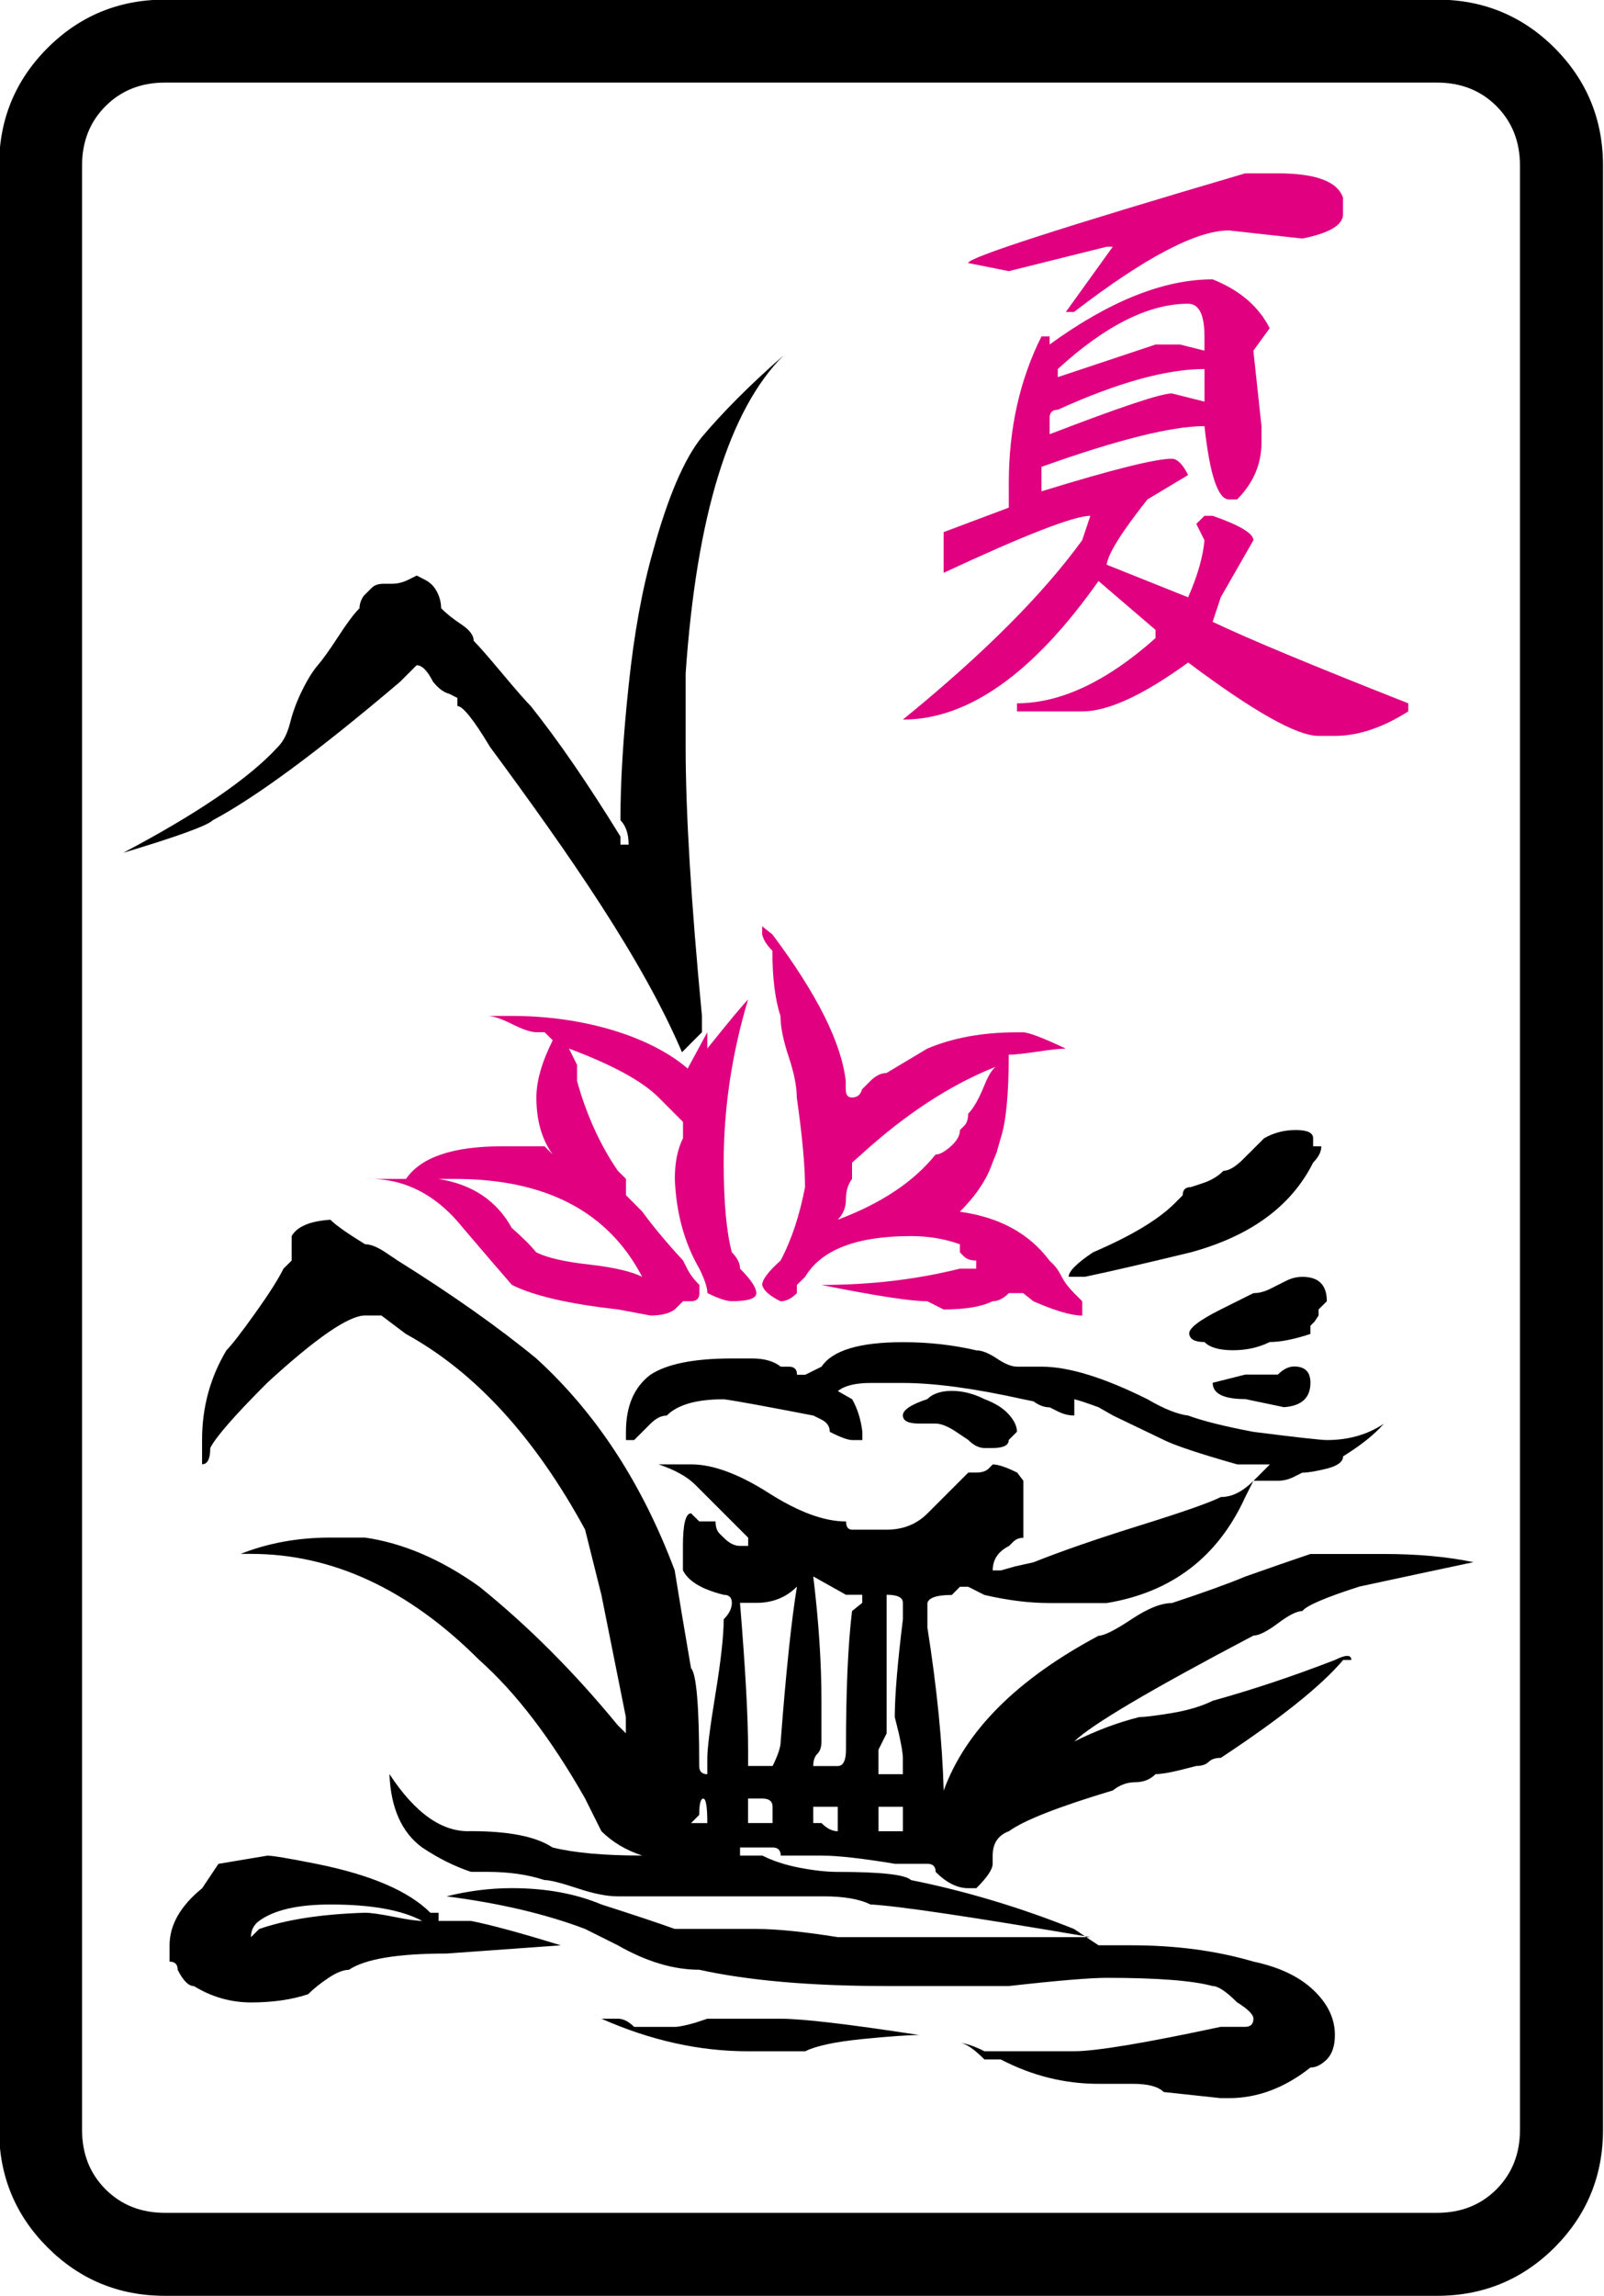 <?xml version="1.0" encoding="UTF-8" standalone="no"?>
<!-- Generator: Adobe Illustrator 16.0.0, SVG Export Plug-In . SVG Version: 6.00 Build 0)  -->

<svg
   version="1.1"
   id="图层_1"
   x="0px"
   y="0px"
   width="139.764"
   height="200"
   viewBox="0 0 139.764 200"
   enable-background="new 0 0 714 341"
   xml:space="preserve"
   sodipodi:docname="summer.svg"
   inkscape:version="1.3.2 (091e20ef0f, 2023-11-25)"
   xmlns:inkscape="http://www.inkscape.org/namespaces/inkscape"
   xmlns:sodipodi="http://sodipodi.sourceforge.net/DTD/sodipodi-0.dtd"
   xmlns="http://www.w3.org/2000/svg"
   xmlns:svg="http://www.w3.org/2000/svg"
   xmlns:rdf="http://www.w3.org/1999/02/22-rdf-syntax-ns#"
   xmlns:cc="http://creativecommons.org/ns#"
   xmlns:dc="http://purl.org/dc/elements/1.1/"><defs
   id="defs619" /><sodipodi:namedview
   pagecolor="#ffffff"
   bordercolor="#666666"
   borderopacity="1"
   objecttolerance="10"
   gridtolerance="10"
   guidetolerance="10"
   inkscape:pageopacity="0"
   inkscape:pageshadow="2"
   inkscape:window-width="1916"
   inkscape:window-height="1041"
   id="namedview617"
   showgrid="false"
   inkscape:zoom="1.9827735"
   inkscape:cx="-18.912902"
   inkscape:cy="132.89466"
   inkscape:window-x="0"
   inkscape:window-y="18"
   inkscape:window-maximized="1"
   inkscape:current-layer="g2028"
   inkscape:showpageshadow="0"
   inkscape:pagecheckerboard="0"
   inkscape:deskcolor="#d1d1d1" />



















































































































































































































































































































<g
   transform="matrix(4.033,0,0,4.033,-2057.666,-882.091)"
   id="g2028"><path
     inkscape:connector-curvature="0"
     id="path554"
     d="m 510.188,222.294 c 0,-0.994 0.349,-1.842 1.046,-2.539 0.696,-0.696 1.543,-1.045 2.539,-1.045 h 27.483 c 0.995,0 1.843,0.349 2.54,1.045 0.695,0.697 1.045,1.545 1.045,2.539 v 42.42 c 0,0.995 -0.35,1.842 -1.045,2.539 -0.697,0.696 -1.545,1.046 -2.54,1.046 h -27.483 c -0.996,0 -1.843,-0.35 -2.539,-1.046 -0.697,-0.697 -1.046,-1.544 -1.046,-2.539 m 1.792,0 c 0,0.518 0.169,0.945 0.508,1.285 0.338,0.338 0.766,0.508 1.284,0.508 h 27.483 c 0.518,0 0.946,-0.17 1.284,-0.508 0.338,-0.34 0.508,-0.768 0.508,-1.285 v -42.42 c 0,-0.518 -0.17,-0.945 -0.508,-1.284 -0.338,-0.338 -0.767,-0.508 -1.284,-0.508 h -27.483 c -0.519,0 -0.946,0.17 -1.284,0.508 -0.339,0.339 -0.508,0.767 -0.508,1.284" /><path
     style="fill:#e00080;fill-opacity:1;font-variation-settings:normal;opacity:1;vector-effect:none;stroke-width:1;stroke-linecap:butt;stroke-linejoin:miter;stroke-miterlimit:4;stroke-dasharray:none;stroke-dashoffset:0;stroke-opacity:1;-inkscape-stroke:none;stop-color:#000000;stop-opacity:1"
     inkscape:connector-curvature="0"
     id="path556"
     d="m 525.489,241.01 v 0.352 c 0.471,-0.587 0.764,-0.939 0.881,-1.058 -0.352,1.174 -0.527,2.349 -0.527,3.522 0,0.852 0.059,1.497 0.176,1.937 0.116,0.118 0.177,0.235 0.177,0.352 0.233,0.235 0.352,0.412 0.352,0.529 0,0.117 -0.177,0.175 -0.528,0.175 -0.117,0 -0.294,-0.059 -0.529,-0.175 0,-0.117 -0.059,-0.294 -0.175,-0.529 -0.323,-0.557 -0.5,-1.202 -0.529,-1.937 0,-0.352 0.059,-0.644 0.177,-0.879 v -0.352 l -0.528,-0.529 c -0.353,-0.352 -0.998,-0.704 -1.938,-1.056 l 0.177,0.352 v 0.352 c 0.205,0.733 0.498,1.379 0.881,1.937 l 0.088,0.087 0.088,0.088 v 0.352 l 0.177,0.177 0.175,0.177 c 0.235,0.323 0.529,0.675 0.881,1.056 l 0.088,0.175 c 0.059,0.118 0.146,0.235 0.265,0.352 v 0.177 c 0,0.117 -0.061,0.175 -0.177,0.175 h -0.176 l -0.177,0.177 c -0.117,0.087 -0.294,0.132 -0.527,0.132 l -0.704,-0.132 c -1.058,-0.117 -1.82,-0.294 -2.29,-0.529 -0.205,-0.234 -0.557,-0.645 -1.057,-1.231 -0.587,-0.733 -1.291,-1.085 -2.112,-1.058 h 0.176 0.089 0.176 0.264 0.176 c 0.322,-0.469 1.013,-0.704 2.069,-0.704 h 0.748 0.177 l 0.176,0.177 c -0.235,-0.323 -0.353,-0.733 -0.353,-1.233 0,-0.352 0.117,-0.763 0.353,-1.233 l -0.176,-0.175 h -0.177 c -0.116,0 -0.294,-0.059 -0.528,-0.177 -0.235,-0.117 -0.411,-0.175 -0.527,-0.175 h 0.527 c 1.526,0 2.977,0.432 3.797,1.136 m -0.984,4.498 c -0.733,-1.408 -2.084,-2.114 -4.049,-2.114 h -0.353 c 0.733,0.118 1.261,0.47 1.584,1.058 0.234,0.205 0.412,0.381 0.528,0.527 0.235,0.118 0.616,0.206 1.146,0.264 0.528,0.061 0.909,0.148 1.144,0.265 z m 9.333,0.353 0.175,0.175 v 0.309 c -0.235,0 -0.587,-0.103 -1.056,-0.309 l -0.22,-0.175 h -0.133 -0.177 c -0.116,0.117 -0.234,0.175 -0.352,0.175 -0.235,0.118 -0.588,0.177 -1.057,0.177 l -0.175,-0.088 -0.177,-0.089 c -0.353,0 -1.116,-0.117 -2.289,-0.352 1.056,0 2.054,-0.117 2.993,-0.352 h 0.352 v -0.175 c -0.116,0 -0.204,-0.029 -0.264,-0.089 l -0.088,-0.087 v -0.175 c -0.323,-0.117 -0.675,-0.177 -1.057,-0.177 -1.174,0 -1.937,0.293 -2.288,0.881 l -0.178,0.175 v 0.177 c -0.116,0.117 -0.234,0.175 -0.352,0.175 -0.235,-0.117 -0.367,-0.234 -0.396,-0.352 0,-0.117 0.133,-0.292 0.396,-0.527 0.235,-0.441 0.41,-0.969 0.529,-1.585 0,-0.469 -0.061,-1.115 -0.178,-1.937 0,-0.235 -0.058,-0.529 -0.175,-0.881 -0.118,-0.352 -0.177,-0.644 -0.177,-0.879 -0.117,-0.354 -0.175,-0.822 -0.175,-1.41 -0.119,-0.117 -0.192,-0.233 -0.221,-0.352 v -0.175 l 0.221,0.175 c 0.968,1.292 1.495,2.349 1.585,3.17 v 0.175 c 0,0.118 0.043,0.177 0.132,0.177 0.116,0 0.188,-0.059 0.22,-0.177 l 0.175,-0.175 c 0.117,-0.117 0.235,-0.177 0.353,-0.177 l 0.881,-0.527 c 0.557,-0.235 1.203,-0.352 1.937,-0.352 h 0.133 c 0.116,0 0.424,0.117 0.924,0.352 -0.117,0 -0.323,0.021 -0.616,0.066 -0.294,0.043 -0.498,0.066 -0.617,0.066 0,0.852 -0.059,1.453 -0.175,1.805 l -0.088,0.308 -0.089,0.22 c -0.117,0.352 -0.353,0.704 -0.704,1.058 0.852,0.117 1.497,0.469 1.937,1.056 l 0.088,0.087 c 0.059,0.06 0.117,0.147 0.177,0.265 0.06,0.114 0.148,0.232 0.266,0.35 m -4.798,-2.466 c -0.089,0.118 -0.132,0.264 -0.132,0.441 0,0.175 -0.061,0.323 -0.178,0.44 0.939,-0.352 1.644,-0.821 2.114,-1.408 0.088,0 0.196,-0.059 0.329,-0.177 0.132,-0.117 0.198,-0.234 0.198,-0.352 l 0.088,-0.088 c 0.06,-0.058 0.089,-0.146 0.089,-0.264 0.117,-0.117 0.233,-0.323 0.352,-0.617 0.117,-0.292 0.234,-0.439 0.353,-0.439 -0.939,0.352 -1.879,0.939 -2.818,1.76 l -0.395,0.352 z" /><path
     style="fill:#000000;fill-opacity:1"
     inkscape:connector-curvature="0"
     id="path558"
     d="m 519.68,260.203 h 0.439 0.265 c 0.44,0.087 1.086,0.263 1.938,0.527 l -2.466,0.177 c -1.057,0 -1.761,0.117 -2.112,0.352 -0.118,0 -0.265,0.058 -0.441,0.175 -0.175,0.117 -0.323,0.235 -0.439,0.352 -0.353,0.117 -0.765,0.177 -1.233,0.177 -0.439,0 -0.852,-0.119 -1.232,-0.352 -0.117,0 -0.235,-0.119 -0.353,-0.352 0,-0.117 -0.058,-0.177 -0.175,-0.177 v -0.175 -0.177 c 0,-0.44 0.233,-0.85 0.704,-1.233 l 0.352,-0.527 1.057,-0.177 c 0.116,0 0.469,0.06 1.058,0.177 1.173,0.235 1.995,0.587 2.464,1.056 h 0.177 v 0.177 z m 18.84,-7.925 h 1.585 c 0.732,0 1.379,0.06 1.937,0.177 -0.558,0.117 -1.379,0.294 -2.464,0.527 -0.735,0.235 -1.146,0.412 -1.233,0.529 -0.118,0 -0.293,0.088 -0.528,0.265 -0.235,0.175 -0.411,0.264 -0.527,0.264 -2.23,1.173 -3.522,1.937 -3.874,2.289 0.469,-0.235 0.938,-0.411 1.408,-0.529 0.116,0 0.352,-0.029 0.704,-0.087 0.352,-0.059 0.646,-0.148 0.881,-0.265 0.85,-0.235 1.73,-0.529 2.641,-0.881 0.235,-0.117 0.353,-0.117 0.353,0 h -0.176 c -0.471,0.558 -1.352,1.262 -2.643,2.114 -0.117,0 -0.204,0.029 -0.263,0.087 -0.06,0.059 -0.147,0.088 -0.265,0.088 l -0.352,0.089 c -0.235,0.058 -0.412,0.087 -0.529,0.087 -0.116,0.117 -0.264,0.175 -0.439,0.175 -0.177,0 -0.338,0.06 -0.484,0.177 -1.174,0.352 -1.923,0.646 -2.246,0.881 -0.234,0.087 -0.352,0.263 -0.352,0.527 v 0.177 c 0,0.117 -0.117,0.293 -0.353,0.527 h -0.175 c -0.235,0 -0.471,-0.117 -0.704,-0.352 0,-0.117 -0.06,-0.175 -0.177,-0.175 h -0.704 c -0.704,-0.117 -1.233,-0.177 -1.585,-0.177 h -0.704 -0.177 c 0,-0.117 -0.059,-0.175 -0.175,-0.175 h -0.704 v 0.175 h 0.483 c 0.234,0.118 0.506,0.206 0.813,0.264 0.31,0.059 0.58,0.088 0.814,0.088 0.939,0 1.467,0.06 1.585,0.177 1.173,0.235 2.348,0.587 3.522,1.056 l 0.265,0.177 0.263,0.175 h 0.705 c 0.969,0 1.848,0.118 2.642,0.352 0.557,0.118 0.989,0.323 1.297,0.616 0.31,0.293 0.463,0.617 0.463,0.969 0,0.235 -0.059,0.41 -0.175,0.528 -0.119,0.117 -0.237,0.175 -0.354,0.175 -0.557,0.441 -1.145,0.661 -1.761,0.661 h -0.177 l -1.231,-0.132 c -0.118,-0.118 -0.338,-0.177 -0.661,-0.177 h -0.748 c -0.733,0 -1.438,-0.175 -2.112,-0.527 h -0.353 c -0.234,-0.235 -0.412,-0.352 -0.528,-0.352 0.116,0 0.294,0.058 0.528,0.175 h 0.704 1.233 c 0.469,0 1.524,-0.175 3.168,-0.527 h 0.177 0.353 c 0.116,0 0.177,-0.06 0.177,-0.177 0,-0.088 -0.118,-0.206 -0.353,-0.352 -0.235,-0.235 -0.412,-0.352 -0.528,-0.352 -0.44,-0.119 -1.204,-0.177 -2.289,-0.177 -0.353,0 -1.057,0.058 -2.114,0.177 h -2.641 c -1.644,0 -2.993,-0.119 -4.049,-0.352 -0.559,0 -1.146,-0.177 -1.761,-0.529 l -0.705,-0.352 c -0.852,-0.323 -1.849,-0.557 -2.993,-0.704 0.469,-0.117 0.939,-0.177 1.408,-0.177 0.733,0 1.38,0.118 1.937,0.352 0.733,0.235 1.263,0.412 1.585,0.529 h 1.762 c 0.439,0 1.027,0.06 1.76,0.177 h 5.459 c -2.582,-0.441 -4.167,-0.675 -4.755,-0.706 -0.234,-0.117 -0.571,-0.175 -1.011,-0.175 h -0.926 -1.585 -1.936 c -0.236,0 -0.528,-0.059 -0.881,-0.177 -0.352,-0.117 -0.587,-0.175 -0.704,-0.175 -0.352,-0.117 -0.764,-0.177 -1.232,-0.177 h -0.353 c -0.352,-0.117 -0.704,-0.292 -1.056,-0.527 -0.441,-0.323 -0.677,-0.852 -0.706,-1.585 0.559,0.852 1.146,1.262 1.762,1.233 0.821,0 1.408,0.117 1.761,0.352 0.469,0.117 1.114,0.175 1.937,0.175 -0.352,-0.117 -0.646,-0.292 -0.881,-0.527 -0.116,-0.235 -0.235,-0.471 -0.352,-0.706 -0.733,-1.29 -1.496,-2.289 -2.289,-2.993 -1.525,-1.525 -3.169,-2.289 -4.931,-2.289 h -0.22 c 0.588,-0.233 1.233,-0.352 1.938,-0.352 h 0.748 c 0.821,0.119 1.644,0.471 2.465,1.056 1.058,0.852 2.054,1.85 2.994,2.995 l 0.176,0.175 v -0.175 -0.175 c -0.235,-1.173 -0.412,-2.054 -0.529,-2.641 l -0.352,-1.408 c -1.086,-1.995 -2.377,-3.405 -3.874,-4.226 l -0.527,-0.397 h -0.353 c -0.352,0 -1.056,0.484 -2.113,1.453 -0.704,0.704 -1.114,1.174 -1.231,1.408 0,0.235 -0.06,0.352 -0.177,0.352 v -0.175 -0.352 c 0,-0.706 0.177,-1.35 0.528,-1.937 0.117,-0.117 0.321,-0.381 0.615,-0.793 0.294,-0.411 0.5,-0.733 0.616,-0.968 l 0.177,-0.175 v -0.177 -0.352 c 0.117,-0.205 0.396,-0.323 0.837,-0.352 0.116,0.118 0.365,0.293 0.748,0.529 0.117,0 0.265,0.058 0.44,0.175 l 0.264,0.177 c 1.173,0.733 2.171,1.437 2.993,2.112 1.292,1.175 2.289,2.701 2.993,4.578 0.089,0.558 0.206,1.262 0.353,2.114 0.116,0.117 0.177,0.821 0.177,2.112 0,0.118 0.058,0.177 0.175,0.177 v -0.352 c 0,-0.206 0.059,-0.667 0.177,-1.387 0.117,-0.719 0.177,-1.254 0.177,-1.606 0.117,-0.118 0.176,-0.235 0.176,-0.354 0,-0.117 -0.059,-0.175 -0.176,-0.175 -0.471,-0.117 -0.764,-0.293 -0.881,-0.529 v -0.527 c 0,-0.469 0.059,-0.704 0.176,-0.704 l 0.177,0.175 h 0.175 0.177 c 0,0.119 0.029,0.206 0.088,0.265 l 0.089,0.087 c 0.117,0.119 0.233,0.177 0.353,0.177 h 0.175 v -0.177 l -0.527,-0.527 c -0.235,-0.235 -0.441,-0.441 -0.616,-0.616 -0.177,-0.177 -0.441,-0.323 -0.793,-0.441 h 0.704 c 0.47,0 1.026,0.206 1.674,0.617 0.644,0.412 1.202,0.616 1.673,0.616 0,0.119 0.043,0.177 0.132,0.177 h 0.22 0.527 c 0.352,0 0.646,-0.117 0.881,-0.352 l 0.881,-0.881 h 0.175 c 0.117,0 0.206,-0.029 0.265,-0.087 l 0.088,-0.089 c 0.117,0 0.293,0.06 0.528,0.177 l 0.133,0.175 v 0.177 0.484 0.572 c -0.088,0 -0.162,0.029 -0.22,0.088 l -0.09,0.089 c -0.234,0.117 -0.352,0.294 -0.352,0.527 h 0.177 l 0.308,-0.087 0.396,-0.088 c 0.587,-0.235 1.35,-0.5 2.289,-0.793 0.939,-0.292 1.524,-0.498 1.76,-0.617 0.118,0 0.235,-0.027 0.354,-0.087 0.117,-0.059 0.234,-0.146 0.353,-0.265 l 0.175,-0.175 0.177,-0.177 h -0.704 c -0.822,-0.233 -1.351,-0.41 -1.585,-0.527 l -1.101,-0.529 -0.309,-0.177 c -0.235,-0.087 -0.411,-0.146 -0.527,-0.175 v 0.175 0.177 c -0.118,0 -0.235,-0.029 -0.353,-0.087 l -0.177,-0.089 c -0.116,0 -0.235,-0.043 -0.352,-0.13 l -0.22,-0.045 c -1.057,-0.235 -1.924,-0.352 -2.599,-0.352 h -0.704 c -0.322,0 -0.558,0.058 -0.704,0.175 l 0.31,0.177 c 0.116,0.206 0.188,0.44 0.22,0.704 v 0.177 h -0.22 c -0.089,0 -0.251,-0.058 -0.484,-0.177 0,-0.117 -0.06,-0.204 -0.177,-0.264 l -0.177,-0.088 c -1.056,-0.204 -1.702,-0.323 -1.936,-0.352 -0.589,0 -0.999,0.117 -1.232,0.352 -0.119,0 -0.235,0.06 -0.353,0.177 l -0.352,0.352 h -0.177 v -0.177 c 0,-0.556 0.177,-0.968 0.528,-1.233 0.353,-0.233 0.938,-0.352 1.761,-0.352 h 0.439 c 0.265,0 0.47,0.06 0.616,0.177 h 0.177 c 0.117,0 0.175,0.058 0.175,0.175 h 0.178 l 0.352,-0.175 c 0.235,-0.352 0.821,-0.529 1.76,-0.529 0.559,0 1.086,0.06 1.585,0.177 0.117,0 0.265,0.058 0.441,0.175 0.176,0.119 0.321,0.177 0.439,0.177 h 0.529 c 0.586,0 1.348,0.235 2.289,0.704 0.352,0.206 0.644,0.323 0.879,0.352 0.323,0.119 0.793,0.235 1.41,0.352 0.938,0.119 1.466,0.177 1.585,0.177 0.469,0 0.879,-0.117 1.231,-0.352 -0.205,0.235 -0.5,0.469 -0.88,0.704 0,0.117 -0.118,0.206 -0.352,0.265 -0.237,0.059 -0.412,0.087 -0.529,0.087 l -0.177,0.088 c -0.116,0.06 -0.235,0.087 -0.352,0.087 h -0.527 l -0.177,0.352 c -0.588,1.293 -1.585,2.056 -2.993,2.289 h -1.233 c -0.439,0 -0.91,-0.059 -1.408,-0.175 l -0.352,-0.177 h -0.177 l -0.176,0.177 c -0.324,0 -0.499,0.059 -0.528,0.175 v 0.177 0.352 c 0.204,1.292 0.322,2.466 0.352,3.522 0.469,-1.292 1.585,-2.406 3.346,-3.345 0.116,0 0.352,-0.117 0.705,-0.352 0.353,-0.235 0.645,-0.354 0.88,-0.354 0.704,-0.233 1.232,-0.424 1.585,-0.572 0.586,-0.208 1.055,-0.369 1.408,-0.488 z m -22.714,8.1 c 0.586,-0.205 1.351,-0.323 2.289,-0.352 0.117,0 0.323,0.029 0.617,0.087 0.292,0.06 0.498,0.089 0.616,0.089 -0.441,-0.235 -1.101,-0.354 -1.981,-0.354 -0.704,0 -1.218,0.118 -1.541,0.354 -0.118,0.087 -0.177,0.205 -0.177,0.352 z m 9.683,1.937 h 1.585 c 0.469,0 1.468,0.117 2.994,0.352 -0.236,0 -0.646,0.029 -1.232,0.087 -0.587,0.059 -0.998,0.147 -1.232,0.264 h -1.233 c -1.056,0 -2.112,-0.235 -3.17,-0.704 h 0.354 c 0.117,0 0.233,0.058 0.353,0.177 h 0.439 0.439 c 0.089,0 0.235,-0.031 0.441,-0.089 z m 0,-3.697 c -0.117,-0.117 -0.294,-0.191 -0.527,-0.221 0.233,0.03 0.41,0.104 0.527,0.221 z m -0.175,-0.705 -0.177,0.177 h 0.177 0.175 c 0,-0.352 -0.029,-0.529 -0.088,-0.529 -0.057,0 -0.087,0.118 -0.087,0.352 z m 1.76,-1.584 c 0.117,-1.526 0.235,-2.641 0.352,-3.347 -0.234,0.235 -0.526,0.352 -0.879,0.352 h -0.352 c 0.116,1.41 0.175,2.466 0.175,3.17 v 0.177 0.175 h 0.177 0.176 0.177 c 0.116,-0.233 0.174,-0.41 0.174,-0.527 z m -0.175,1.76 v -0.352 c 0,-0.117 -0.074,-0.177 -0.221,-0.177 h -0.309 v 0.529 h 0.309 0.088 z m 1.717,-4.578 0.22,-0.177 v -0.175 h -0.352 l -0.706,-0.396 c 0.118,0.968 0.177,1.865 0.177,2.686 v 0.881 c 0,0.117 -0.029,0.205 -0.088,0.263 -0.06,0.06 -0.089,0.148 -0.089,0.265 h 0.177 0.352 c 0.117,0 0.178,-0.117 0.178,-0.352 -10e-4,-1.262 0.042,-2.261 0.131,-2.995 z m -0.309,4.578 v -0.352 h -0.175 -0.354 v 0.352 h 0.177 c 0.117,0.118 0.235,0.177 0.352,0.177 z m 1.408,-4.401 v -0.177 -0.177 c 0,-0.117 -0.116,-0.175 -0.352,-0.175 v 0.175 1.058 0.969 0.792 l -0.176,0.352 v 0.529 h 0.527 v -0.352 c 0,-0.089 -0.029,-0.265 -0.087,-0.529 l -0.088,-0.352 c 10e-4,-0.469 0.06,-1.174 0.176,-2.113 z m -0.527,4.578 h 0.527 v -0.529 h -0.527 v 0.352 z" /><path
     style="fill:#000000;fill-opacity:1"
     inkscape:connector-curvature="0"
     id="path560"
     d="m 531.125,249.814 -0.265,-0.177 c -0.177,-0.117 -0.322,-0.175 -0.439,-0.175 h -0.353 c -0.236,0 -0.354,-0.059 -0.354,-0.177 0,-0.117 0.177,-0.235 0.529,-0.352 0.117,-0.117 0.294,-0.177 0.528,-0.177 0.234,0 0.47,0.06 0.704,0.177 0.234,0.088 0.411,0.199 0.527,0.331 0.119,0.132 0.177,0.257 0.177,0.374 l -0.177,0.177 c 0,0.117 -0.116,0.175 -0.352,0.175 h -0.176 c -0.116,-0.001 -0.232,-0.059 -0.349,-0.176 z" /><path
     style="fill:#e00080;fill-opacity:1;font-variation-settings:normal;opacity:1;vector-effect:none;stroke-width:1;stroke-linecap:butt;stroke-linejoin:miter;stroke-miterlimit:4;stroke-dasharray:none;stroke-dashoffset:0;stroke-opacity:1;-inkscape-stroke:none;stop-color:#000000;stop-opacity:1"
     inkscape:connector-curvature="0"
     id="path562"
     d="m 536.407,224.751 c 0.587,0.235 0.997,0.587 1.232,1.056 l -0.352,0.484 0.175,1.63 v 0.352 c 0,0.469 -0.175,0.879 -0.527,1.231 h -0.177 c -0.235,0 -0.412,-0.527 -0.528,-1.583 -0.704,0 -1.879,0.293 -3.521,0.879 v 0.352 0.177 c 1.524,-0.469 2.464,-0.704 2.816,-0.704 0.116,0 0.235,0.117 0.352,0.352 l -0.879,0.527 c -0.559,0.706 -0.852,1.175 -0.881,1.41 l 1.76,0.704 c 0.206,-0.469 0.323,-0.881 0.353,-1.233 l -0.176,-0.352 0.176,-0.175 h 0.177 c 0.587,0.204 0.881,0.381 0.881,0.527 l -0.706,1.233 -0.175,0.529 c 0.733,0.352 2.142,0.939 4.226,1.76 v 0.175 c -0.558,0.354 -1.087,0.529 -1.585,0.529 h -0.352 c -0.471,0 -1.408,-0.529 -2.818,-1.585 -0.968,0.704 -1.73,1.056 -2.289,1.056 h -0.352 -1.057 v -0.175 c 0.939,0 1.938,-0.469 2.993,-1.408 v -0.177 l -1.232,-1.056 c -1.408,1.996 -2.816,2.993 -4.227,2.993 1.732,-1.408 3.022,-2.699 3.874,-3.874 l 0.177,-0.527 c -0.352,0 -1.408,0.41 -3.17,1.231 v -0.175 -0.704 l 1.408,-0.529 v -0.529 c 0,-1.173 0.235,-2.229 0.706,-3.168 h 0.175 v 0.175 c 1.293,-0.939 2.467,-1.408 3.523,-1.408 z m 1.408,-2.289 c 0.82,0 1.291,0.175 1.409,0.527 v 0.354 c 0,0.235 -0.293,0.411 -0.881,0.527 l -1.585,-0.175 c -0.704,0 -1.82,0.587 -3.345,1.76 h -0.177 l 1.013,-1.408 h -0.132 l -2.114,0.527 -0.879,-0.175 c 0,-0.117 1.995,-0.763 5.986,-1.937 z m -4.93,5.282 v 0.352 c 1.526,-0.587 2.406,-0.881 2.642,-0.881 l 0.704,0.177 v -0.704 c -0.821,0 -1.879,0.293 -3.169,0.879 -0.119,0 -0.177,0.06 -0.177,0.177 z m 0.177,-0.881 2.112,-0.704 h 0.529 l 0.527,0.132 v -0.307 c 0,-0.471 -0.117,-0.706 -0.353,-0.706 -0.852,0 -1.789,0.47 -2.816,1.41 v 0.175 z" /><path
     style="fill:#000000;fill-opacity:1"
     inkscape:connector-curvature="0"
     id="path564"
     d="m 538.696,246.997 v 0.132 l -0.088,0.132 -0.089,0.088 v 0.177 c -0.353,0.117 -0.646,0.175 -0.88,0.175 -0.235,0.118 -0.499,0.177 -0.793,0.177 -0.294,0 -0.5,-0.059 -0.616,-0.177 -0.205,0 -0.315,-0.059 -0.329,-0.175 -0.016,-0.117 0.212,-0.294 0.681,-0.529 l 0.706,-0.352 c 0.116,0 0.233,-0.029 0.352,-0.088 0.117,-0.058 0.233,-0.117 0.353,-0.177 0.116,-0.059 0.233,-0.087 0.352,-0.087 0.353,0 0.529,0.175 0.529,0.527 z" /><path
     style="fill:#000000;fill-opacity:1"
     inkscape:connector-curvature="0"
     id="path566"
     d="m 538.167,248.229 c 0.235,0 0.353,0.117 0.353,0.352 0,0.323 -0.191,0.5 -0.572,0.527 l -0.836,-0.175 c -0.469,0 -0.704,-0.117 -0.704,-0.352 l 0.704,-0.177 h 0.704 c 0.116,-0.116 0.235,-0.175 0.351,-0.175 z" /><path
     style="fill:#000000;fill-opacity:1"
     inkscape:connector-curvature="0"
     id="path568"
     d="m 524.942,241.442 c -0.852,-1.996 -2.417,-4.248 -4.149,-6.595 -0.352,-0.587 -0.587,-0.881 -0.704,-0.881 v -0.175 l -0.175,-0.089 c -0.118,-0.028 -0.235,-0.117 -0.353,-0.263 -0.118,-0.235 -0.235,-0.354 -0.352,-0.354 l -0.354,0.354 c -1.761,1.496 -3.11,2.493 -4.05,2.993 -0.116,0.117 -0.764,0.352 -1.937,0.704 1.614,-0.852 2.729,-1.614 3.345,-2.289 0.117,-0.117 0.206,-0.293 0.265,-0.529 0.059,-0.233 0.146,-0.469 0.265,-0.704 0.116,-0.235 0.228,-0.41 0.33,-0.529 0.102,-0.117 0.249,-0.321 0.44,-0.615 0.19,-0.293 0.344,-0.5 0.462,-0.616 0,-0.089 0.029,-0.177 0.088,-0.265 l 0.177,-0.177 c 0.059,-0.059 0.146,-0.087 0.263,-0.087 h 0.177 c 0.117,0 0.235,-0.029 0.353,-0.088 l 0.177,-0.089 0.175,0.089 c 0.117,0.059 0.205,0.147 0.265,0.265 0.059,0.117 0.088,0.235 0.088,0.352 0.116,0.117 0.264,0.235 0.441,0.352 0.175,0.117 0.263,0.235 0.263,0.352 0.116,0.117 0.322,0.352 0.616,0.704 0.294,0.352 0.5,0.587 0.616,0.704 0.587,0.735 1.233,1.673 1.938,2.818 v 0.175 h 0.177 c 0,-0.233 -0.061,-0.41 -0.177,-0.527 0,-0.822 0.058,-1.791 0.177,-2.905 0.116,-1.115 0.292,-2.083 0.527,-2.905 0.322,-1.173 0.675,-1.996 1.056,-2.466 0.471,-0.557 1.058,-1.144 1.762,-1.76 -1.175,1.174 -1.879,3.463 -2.113,6.867 v 1.584 c 0,1.408 0.116,3.345 0.352,5.811 v 0.352 m 7.923,5.282 c 0,-0.117 0.175,-0.294 0.527,-0.529 0.822,-0.352 1.409,-0.704 1.762,-1.056 l 0.175,-0.175 c 0,-0.119 0.059,-0.177 0.177,-0.177 l 0.265,-0.088 c 0.175,-0.058 0.323,-0.147 0.439,-0.264 0.117,0 0.265,-0.088 0.439,-0.265 l 0.441,-0.439 c 0.205,-0.117 0.433,-0.177 0.683,-0.177 0.249,0 0.374,0.06 0.374,0.177 v 0.175 h 0.177 c 0,0.118 -0.061,0.235 -0.177,0.352 -0.471,0.941 -1.351,1.585 -2.642,1.937 -0.969,0.235 -1.732,0.412 -2.289,0.529 h -0.351" /></g></svg>
